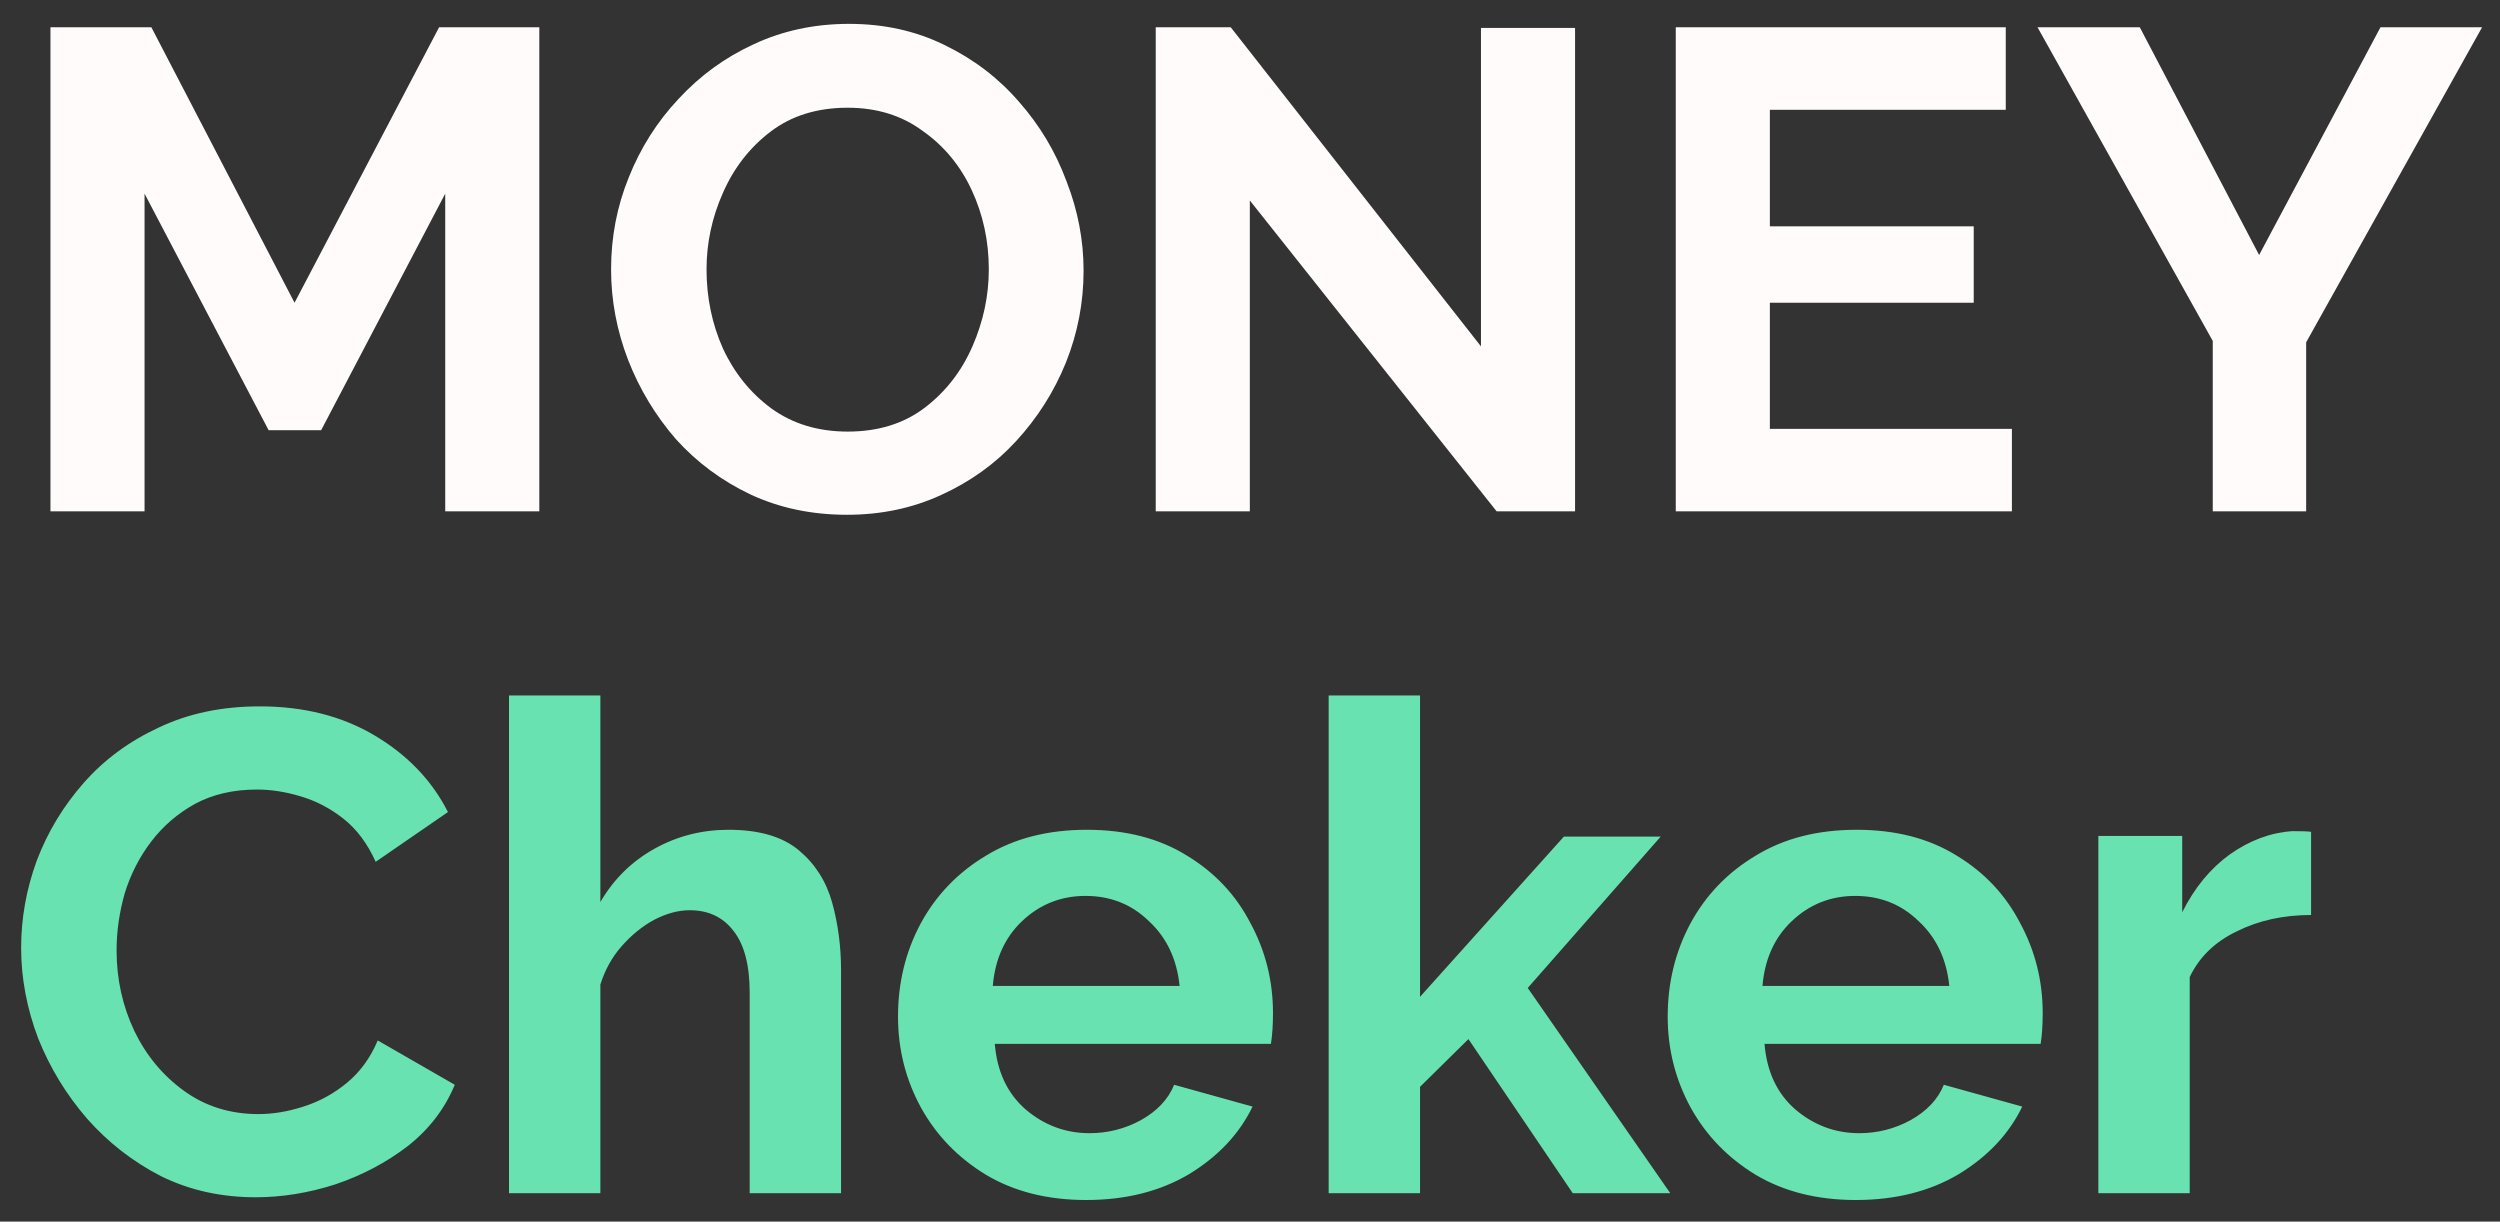 <svg width="88" height="43" viewBox="0 0 88 43" fill="none" xmlns="http://www.w3.org/2000/svg">
<rect x="0" y="0" width="88" height="43" fill="#333333" stroke="none"/>
<path d="M15.672 18V6.816L11.304 15.144H9.456L5.088 6.816V18H1.776V0.96H5.328L10.368 10.656L15.456 0.96H18.984V18H15.672ZM29.814 18.12C28.566 18.12 27.43 17.88 26.406 17.4C25.398 16.92 24.526 16.272 23.79 15.456C23.07 14.624 22.51 13.696 22.11 12.672C21.71 11.632 21.51 10.568 21.51 9.48C21.51 8.344 21.718 7.264 22.134 6.24C22.55 5.2 23.134 4.28 23.886 3.48C24.638 2.664 25.518 2.024 26.526 1.56C27.55 1.08 28.67 0.84 29.886 0.84C31.118 0.84 32.238 1.088 33.246 1.584C34.27 2.08 35.142 2.744 35.862 3.576C36.598 4.408 37.158 5.344 37.542 6.384C37.942 7.408 38.142 8.456 38.142 9.528C38.142 10.648 37.934 11.728 37.518 12.768C37.102 13.792 36.518 14.712 35.766 15.528C35.03 16.328 34.15 16.96 33.126 17.424C32.118 17.888 31.014 18.12 29.814 18.12ZM24.87 9.48C24.87 10.472 25.062 11.4 25.446 12.264C25.846 13.128 26.414 13.832 27.15 14.376C27.902 14.92 28.798 15.192 29.838 15.192C30.91 15.192 31.814 14.912 32.55 14.352C33.286 13.792 33.846 13.072 34.23 12.192C34.614 11.312 34.806 10.408 34.806 9.48C34.806 8.488 34.606 7.56 34.206 6.696C33.806 5.832 33.23 5.136 32.478 4.608C31.742 4.064 30.862 3.792 29.838 3.792C28.766 3.792 27.862 4.072 27.126 4.632C26.39 5.192 25.83 5.912 25.446 6.792C25.062 7.656 24.87 8.552 24.87 9.48ZM43.994 7.056V18H40.682V0.96H43.322L52.13 12.192V0.984H55.442V18H52.682L43.994 7.056ZM70.819 15.096V18H58.987V0.96H70.603V3.864H62.299V7.968H69.475V10.656H62.299V15.096H70.819ZM75.321 0.96L79.521 8.976L83.793 0.96H87.369L81.177 12.048V18H77.889V12L71.721 0.96H75.321Z" fill="#FFFBFB"/>
<path d="M0.744 33.36C0.744 32.32 0.928 31.296 1.296 30.288C1.68 29.28 2.232 28.368 2.952 27.552C3.672 26.736 4.552 26.088 5.592 25.608C6.632 25.112 7.816 24.864 9.144 24.864C10.696 24.864 12.048 25.208 13.2 25.896C14.352 26.584 15.208 27.48 15.768 28.584L13.224 30.336C12.936 29.696 12.56 29.192 12.096 28.824C11.632 28.456 11.128 28.192 10.584 28.032C10.056 27.872 9.544 27.792 9.048 27.792C8.216 27.792 7.488 27.96 6.864 28.296C6.256 28.632 5.744 29.072 5.328 29.616C4.912 30.16 4.6 30.768 4.392 31.44C4.2 32.112 4.104 32.784 4.104 33.456C4.104 34.464 4.312 35.408 4.728 36.288C5.144 37.152 5.728 37.856 6.48 38.4C7.232 38.944 8.104 39.216 9.096 39.216C9.608 39.216 10.136 39.128 10.68 38.952C11.24 38.776 11.752 38.496 12.216 38.112C12.68 37.728 13.04 37.232 13.296 36.624L16.008 38.184C15.656 39.032 15.104 39.752 14.352 40.344C13.6 40.92 12.752 41.368 11.808 41.688C10.864 41.992 9.928 42.144 9 42.144C7.784 42.144 6.672 41.896 5.664 41.4C4.672 40.888 3.808 40.216 3.072 39.384C2.336 38.536 1.76 37.592 1.344 36.552C0.944 35.496 0.744 34.432 0.744 33.36ZM29.605 42H26.389V34.944C26.389 33.968 26.197 33.24 25.813 32.76C25.445 32.28 24.933 32.04 24.277 32.04C23.877 32.04 23.461 32.152 23.029 32.376C22.613 32.6 22.229 32.912 21.877 33.312C21.541 33.696 21.293 34.144 21.133 34.656V42H17.917V24.48H21.133V31.752C21.597 30.952 22.229 30.328 23.029 29.88C23.829 29.432 24.701 29.208 25.645 29.208C26.717 29.208 27.541 29.448 28.117 29.928C28.693 30.408 29.085 31.024 29.293 31.776C29.501 32.528 29.605 33.32 29.605 34.152V42ZM38.233 42.24C36.873 42.24 35.697 41.944 34.706 41.352C33.73 40.76 32.969 39.976 32.425 39C31.881 38.008 31.61 36.936 31.61 35.784C31.61 34.6 31.873 33.512 32.401 32.52C32.946 31.512 33.714 30.712 34.706 30.12C35.697 29.512 36.882 29.208 38.258 29.208C39.633 29.208 40.809 29.512 41.785 30.12C42.761 30.712 43.505 31.504 44.017 32.496C44.545 33.472 44.809 34.528 44.809 35.664C44.809 36.08 44.785 36.44 44.737 36.744H35.017C35.097 37.72 35.458 38.488 36.097 39.048C36.754 39.608 37.505 39.888 38.353 39.888C38.993 39.888 39.593 39.736 40.154 39.432C40.73 39.112 41.121 38.696 41.33 38.184L44.09 38.952C43.626 39.912 42.882 40.704 41.858 41.328C40.834 41.936 39.626 42.24 38.233 42.24ZM34.946 34.704H41.522C41.425 33.76 41.066 33 40.441 32.424C39.834 31.832 39.09 31.536 38.209 31.536C37.346 31.536 36.602 31.832 35.977 32.424C35.37 33 35.026 33.76 34.946 34.704ZM55.361 42L51.689 36.576L49.985 38.256V42H46.769V24.48H49.985V35.088L55.049 29.448H58.457L53.777 34.776L58.793 42H55.361ZM65.327 42.24C63.967 42.24 62.791 41.944 61.799 41.352C60.823 40.76 60.063 39.976 59.519 39C58.975 38.008 58.703 36.936 58.703 35.784C58.703 34.6 58.967 33.512 59.495 32.52C60.039 31.512 60.807 30.712 61.799 30.12C62.791 29.512 63.975 29.208 65.351 29.208C66.727 29.208 67.903 29.512 68.879 30.12C69.855 30.712 70.599 31.504 71.111 32.496C71.639 33.472 71.903 34.528 71.903 35.664C71.903 36.08 71.879 36.44 71.831 36.744H62.111C62.191 37.72 62.551 38.488 63.191 39.048C63.847 39.608 64.599 39.888 65.447 39.888C66.087 39.888 66.687 39.736 67.247 39.432C67.823 39.112 68.215 38.696 68.423 38.184L71.183 38.952C70.719 39.912 69.975 40.704 68.951 41.328C67.927 41.936 66.719 42.24 65.327 42.24ZM62.039 34.704H68.615C68.519 33.76 68.159 33 67.535 32.424C66.927 31.832 66.183 31.536 65.303 31.536C64.439 31.536 63.695 31.832 63.071 32.424C62.463 33 62.119 33.76 62.039 34.704ZM81.35 32.208C80.374 32.208 79.502 32.4 78.734 32.784C77.966 33.152 77.414 33.688 77.078 34.392V42H73.862V29.424H76.814V32.112C77.246 31.248 77.806 30.568 78.494 30.072C79.198 29.576 79.934 29.304 80.702 29.256C81.038 29.256 81.254 29.264 81.35 29.28V32.208Z" fill="#68E2B1"/>
</svg>
